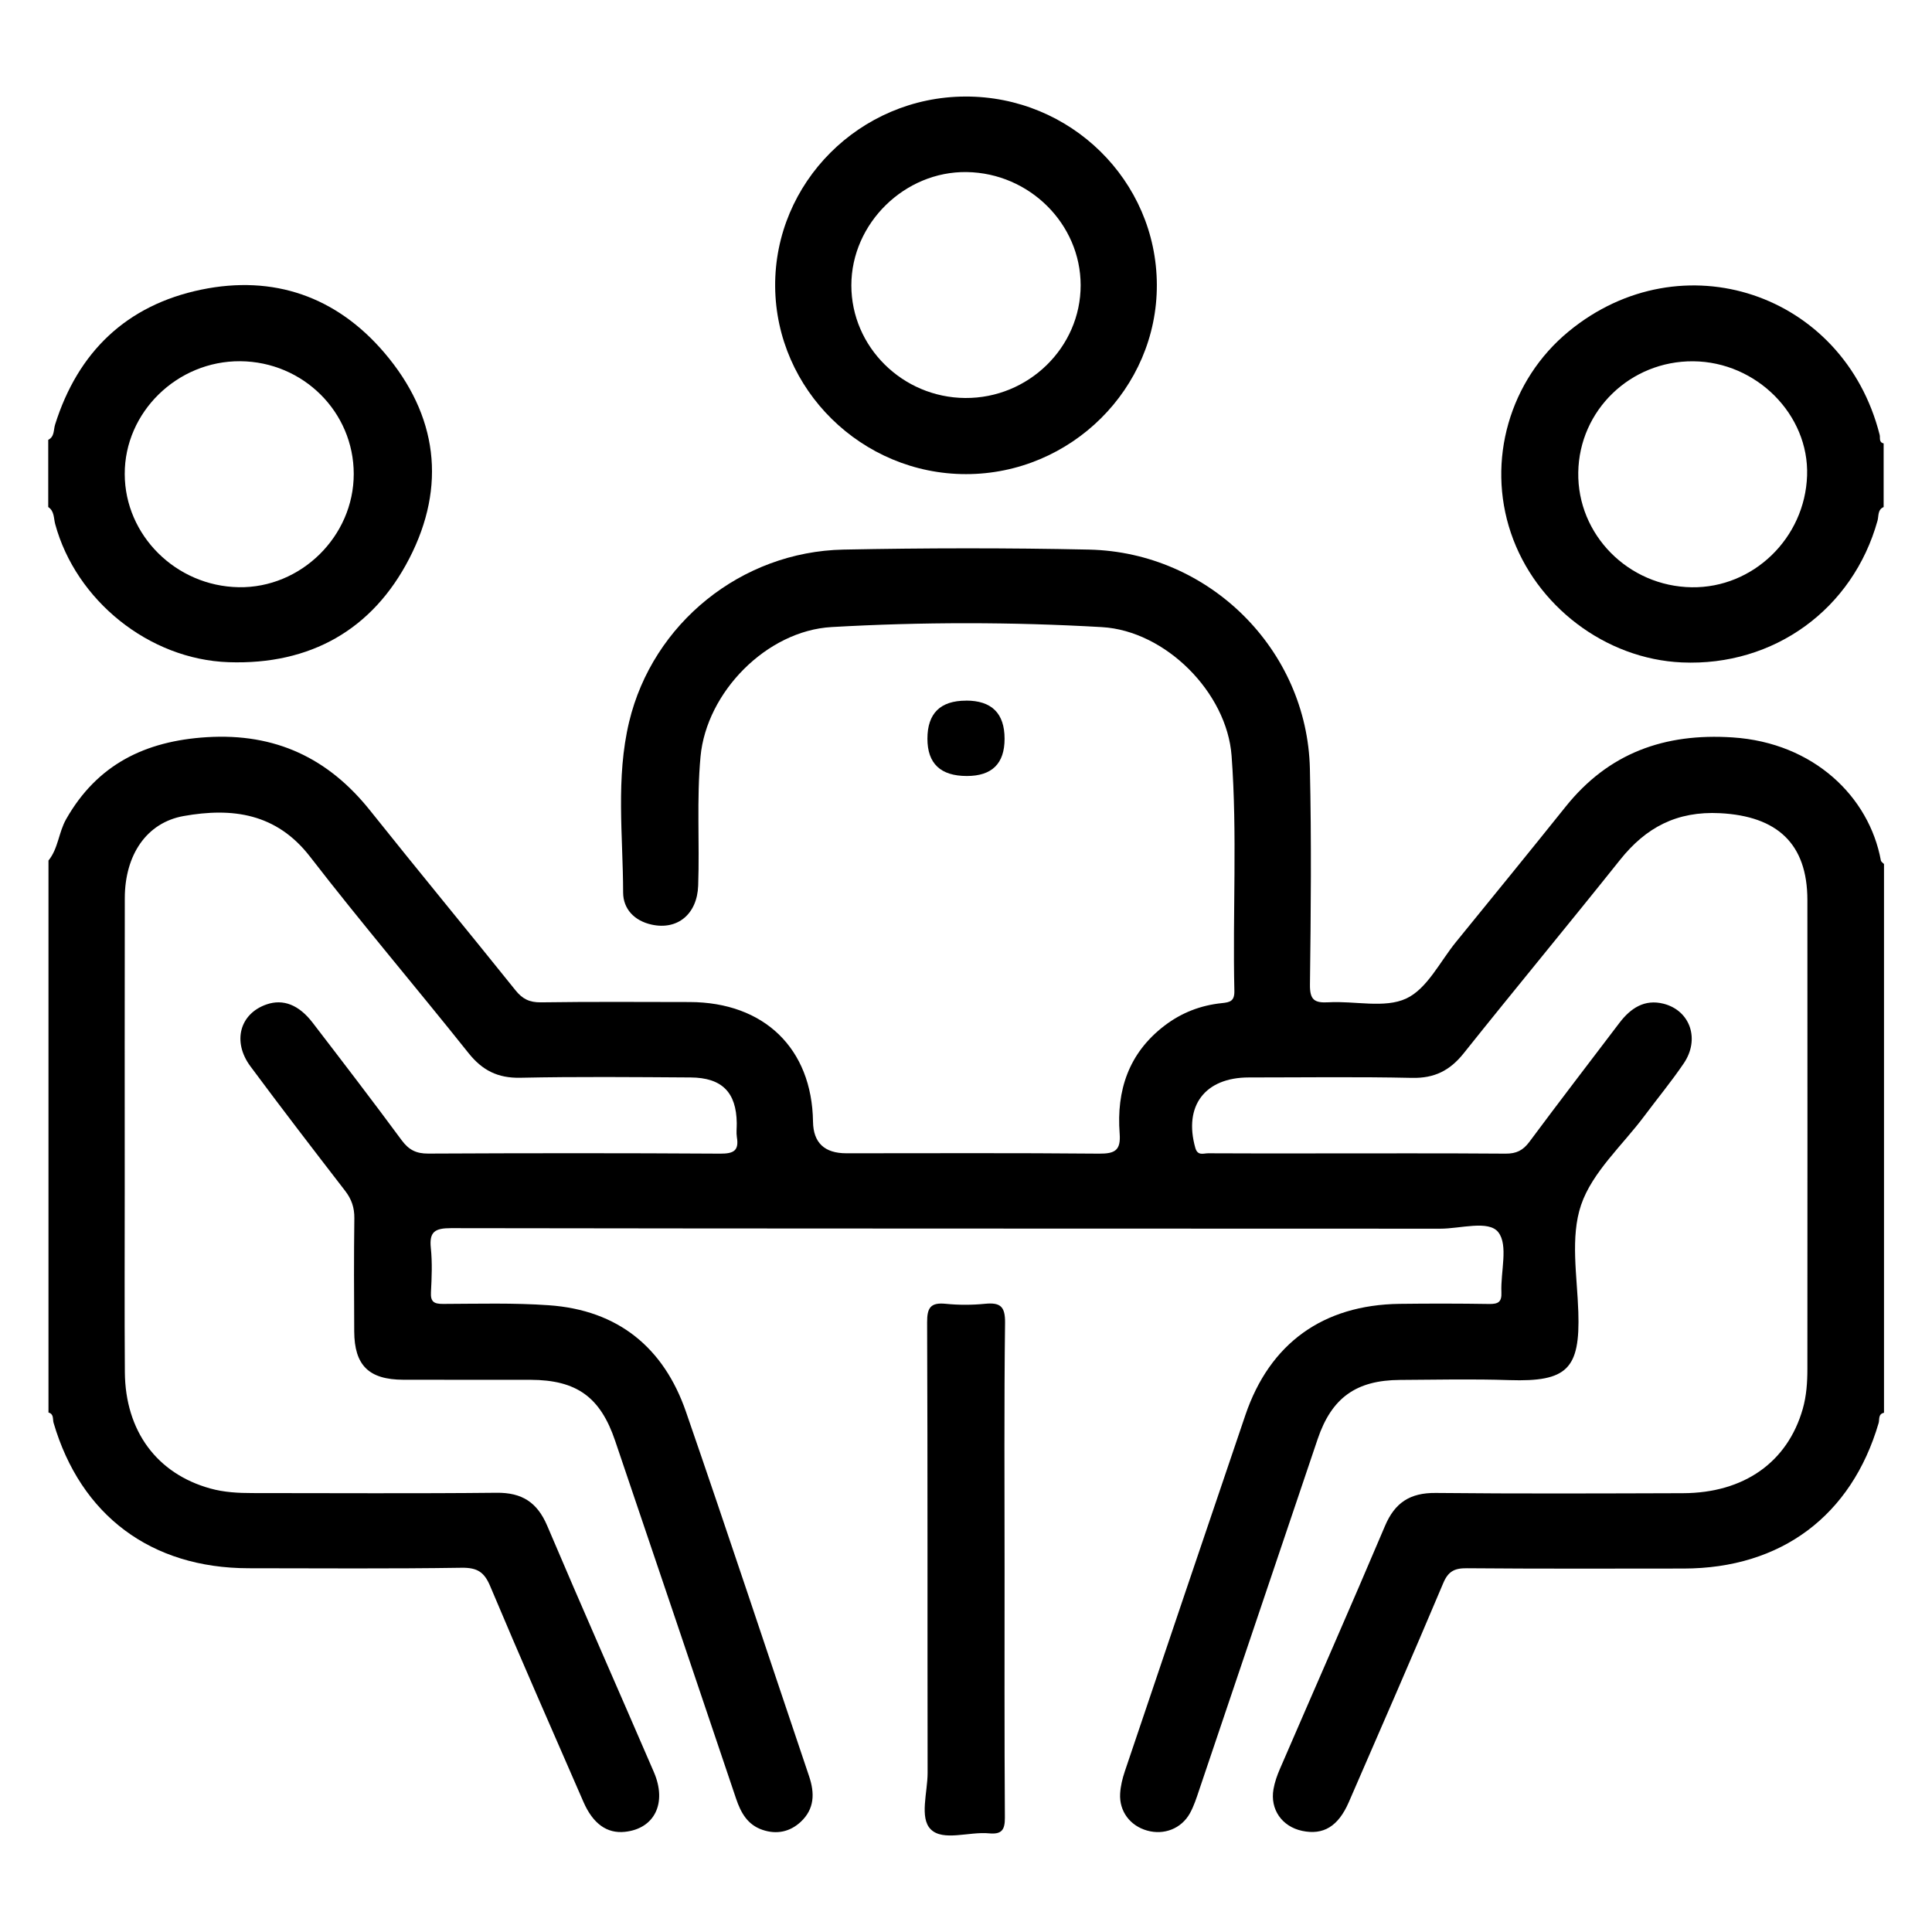 <!-- Generated by IcoMoon.io -->
<svg version="1.1" xmlns="http://www.w3.org/2000/svg" width="32" height="32" viewBox="0 0 32 32">
<path d="M31.2 23.401c-0.094 0.023-0.067 0.111-0.084 0.169-0.449 1.535-1.615 2.408-3.229 2.41-1.197 0.001-2.395 0.005-3.592-0.005-0.205-0.002-0.309 0.052-0.391 0.248-0.512 1.213-1.039 2.42-1.564 3.627-0.175 0.402-0.422 0.549-0.772 0.475-0.334-0.071-0.534-0.355-0.475-0.691 0.020-0.114 0.059-0.226 0.105-0.332 0.58-1.343 1.171-2.681 1.742-4.028 0.163-0.385 0.414-0.55 0.839-0.546 1.365 0.014 2.731 0.008 4.096 0.004 1.010-0.003 1.731-0.512 1.984-1.395 0.062-0.217 0.077-0.441 0.077-0.666 0.001-2.588 0.002-5.176 0-7.765-0.001-0.934-0.502-1.388-1.446-1.437-0.718-0.037-1.229 0.237-1.656 0.772-0.857 1.074-1.734 2.131-2.59 3.204-0.228 0.286-0.485 0.417-0.86 0.408-0.899-0.020-1.8-0.007-2.699-0.007-0.728 0-1.083 0.471-0.887 1.166 0.039 0.137 0.135 0.090 0.212 0.090 0.594 0.004 1.187 0.002 1.781 0.002 1.049 0 2.098-0.004 3.147 0.004 0.178 0.001 0.288-0.054 0.393-0.195 0.491-0.661 0.993-1.314 1.491-1.97 0.185-0.243 0.416-0.4 0.736-0.317 0.439 0.115 0.601 0.589 0.33 0.987-0.203 0.299-0.435 0.58-0.652 0.871-0.363 0.486-0.862 0.928-1.048 1.473-0.182 0.536-0.065 1.178-0.046 1.773 0.031 0.946-0.185 1.16-1.143 1.129-0.603-0.020-1.207-0.007-1.81-0.003-0.728 0.004-1.133 0.296-1.365 0.981-0.655 1.939-1.309 3.878-1.964 5.817-0.043 0.129-0.086 0.261-0.151 0.379-0.142 0.256-0.43 0.366-0.709 0.287-0.281-0.079-0.464-0.318-0.447-0.613 0.007-0.124 0.038-0.25 0.078-0.369 0.663-1.967 1.329-3.933 1.996-5.899 0.404-1.19 1.286-1.826 2.554-1.843 0.495-0.006 0.99-0.006 1.484 0.002 0.151 0.002 0.21-0.033 0.203-0.193-0.015-0.341 0.117-0.779-0.051-0.995-0.16-0.206-0.63-0.058-0.962-0.059-5.462-0.003-10.924 0-16.386-0.009-0.268 0-0.361 0.062-0.333 0.329 0.025 0.242 0.015 0.488 0.002 0.732-0.009 0.159 0.050 0.195 0.202 0.194 0.583-0.002 1.169-0.019 1.75 0.022 1.15 0.080 1.905 0.705 2.271 1.762 0.694 2.008 1.36 4.025 2.040 6.039 0.095 0.281 0.091 0.542-0.139 0.756-0.179 0.166-0.399 0.212-0.633 0.132-0.248-0.084-0.358-0.283-0.437-0.516-0.665-1.977-1.335-3.952-2.003-5.927-0.245-0.725-0.636-1.008-1.402-1.011-0.703-0.002-1.405 0.002-2.107-0.001-0.571-0.002-0.81-0.238-0.813-0.8-0.004-0.625-0.006-1.25 0.002-1.875 0.002-0.176-0.046-0.317-0.154-0.456-0.527-0.683-1.053-1.367-1.567-2.060-0.305-0.411-0.175-0.874 0.268-1.026 0.273-0.094 0.534 0.005 0.763 0.304 0.495 0.645 0.991 1.291 1.474 1.946 0.118 0.159 0.239 0.222 0.44 0.221 1.613-0.008 3.226-0.009 4.838 0.001 0.221 0.001 0.311-0.050 0.274-0.272-0.012-0.076-0.001-0.156-0.002-0.234-0.007-0.509-0.243-0.752-0.764-0.756-0.94-0.006-1.88-0.015-2.82 0.005-0.375 0.008-0.631-0.123-0.859-0.409-0.868-1.089-1.773-2.151-2.624-3.252-0.558-0.722-1.289-0.817-2.094-0.674-0.615 0.11-0.973 0.643-0.975 1.358-0.003 1.602-0.001 3.203-0.001 4.805 0 1.016-0.005 2.031 0.002 3.047 0.007 0.975 0.529 1.682 1.415 1.928 0.229 0.064 0.467 0.076 0.704 0.076 1.346 0 2.692 0.009 4.037-0.005 0.425-0.005 0.675 0.161 0.839 0.545 0.579 1.364 1.18 2.72 1.767 4.081 0.222 0.514 0.011 0.939-0.481 0.99-0.295 0.031-0.527-0.133-0.685-0.495-0.518-1.189-1.041-2.376-1.544-3.572-0.098-0.234-0.211-0.31-0.472-0.307-1.177 0.018-2.355 0.009-3.532 0.008-1.614-0.002-2.78-0.875-3.229-2.41-0.017-0.057 0.009-0.145-0.084-0.169v-9.143c0.163-0.201 0.167-0.465 0.293-0.686 0.513-0.903 1.306-1.294 2.33-1.357 1.136-0.070 2.013 0.347 2.706 1.217 0.795 0.997 1.608 1.98 2.406 2.975 0.115 0.144 0.232 0.202 0.421 0.2 0.821-0.012 1.642-0.006 2.464-0.005 1.235 0.003 2.026 0.77 2.043 1.981 0.005 0.349 0.189 0.524 0.553 0.524 1.395 0 2.79-0.007 4.185 0.006 0.267 0.002 0.362-0.057 0.341-0.334-0.054-0.711 0.147-1.33 0.742-1.785 0.281-0.215 0.599-0.338 0.95-0.374 0.135-0.014 0.211-0.032 0.208-0.201-0.030-1.298 0.050-2.598-0.046-3.895-0.077-1.047-1.093-2.071-2.148-2.132-1.491-0.086-2.986-0.086-4.477-0.001-1.076 0.061-2.072 1.079-2.171 2.145-0.066 0.712-0.014 1.425-0.039 2.137-0.016 0.474-0.344 0.742-0.773 0.646-0.288-0.064-0.469-0.262-0.47-0.53-0.002-0.944-0.124-1.897 0.1-2.83 0.391-1.629 1.856-2.817 3.549-2.851 1.355-0.027 2.712-0.029 4.067 0 1.992 0.044 3.614 1.657 3.659 3.63 0.027 1.191 0.016 2.383 0.001 3.575-0.003 0.254 0.073 0.307 0.311 0.293 0.432-0.025 0.926 0.104 1.283-0.062 0.347-0.161 0.559-0.611 0.825-0.937 0.607-0.746 1.215-1.491 1.816-2.241 0.71-0.887 1.635-1.222 2.767-1.147 1.342 0.088 2.261 0.984 2.454 2.038 0.004 0.022 0.034 0.039 0.052 0.059v9.084l0.001 0.003z"></path>
<path d="M0.799 7.285c0.106-0.053 0.086-0.165 0.113-0.251 0.377-1.202 1.181-1.98 2.423-2.237 1.197-0.247 2.236 0.115 3.030 1.044 0.886 1.038 1.031 2.212 0.415 3.408-0.608 1.18-1.639 1.766-2.995 1.719-1.319-0.046-2.528-1.024-2.871-2.288-0.026-0.096-0.012-0.214-0.115-0.282v-1.113zM3.98 5.983c-1.044-0.008-1.917 0.844-1.914 1.869 0.002 1.015 0.849 1.856 1.887 1.874 1.031 0.018 1.907-0.844 1.906-1.876 0-1.026-0.838-1.859-1.879-1.867z"></path>
<path d="M31.2 8.398c-0.103 0.043-0.081 0.149-0.102 0.225-0.407 1.465-1.715 2.416-3.24 2.349-1.265-0.056-2.424-0.934-2.833-2.146-0.405-1.198-0.021-2.533 0.959-3.338 1.867-1.534 4.555-0.639 5.149 1.714 0.013 0.050-0.018 0.123 0.066 0.142v1.055zM26.141 7.824c-0.017 1.032 0.829 1.888 1.879 1.903 1.018 0.015 1.876-0.815 1.911-1.849 0.035-1.009-0.839-1.886-1.886-1.894-1.039-0.008-1.888 0.811-1.904 1.84z"></path>
<path d="M19.161 4.717c0.006 1.718-1.423 3.136-3.161 3.136-1.725 0-3.147-1.398-3.161-3.107-0.013-1.722 1.404-3.14 3.147-3.147 1.745-0.007 3.169 1.392 3.175 3.117zM15.986 6.592c1.048 0.008 1.914-0.838 1.913-1.868-0.001-1.015-0.847-1.857-1.885-1.874-1.028-0.017-1.913 0.85-1.913 1.876 0 1.020 0.847 1.858 1.885 1.866z"></path>
<path d="M16.001 11.604c0.425 0 0.638 0.211 0.638 0.633 0 0.41-0.208 0.616-0.625 0.616-0.435 0-0.653-0.206-0.653-0.617 0-0.421 0.214-0.631 0.64-0.631z"></path>
<path d="M16.639 25.977c0 1.376-0.004 2.751 0.005 4.128 0.001 0.202-0.050 0.281-0.262 0.261-0.331-0.032-0.764 0.137-0.967-0.068-0.188-0.189-0.051-0.613-0.051-0.932-0.004-2.488 0.002-4.976-0.008-7.464-0.001-0.241 0.056-0.332 0.308-0.307 0.215 0.022 0.436 0.021 0.651 0 0.253-0.025 0.335 0.043 0.332 0.314-0.017 1.356-0.008 2.712-0.008 4.069z"></path>
</svg>

